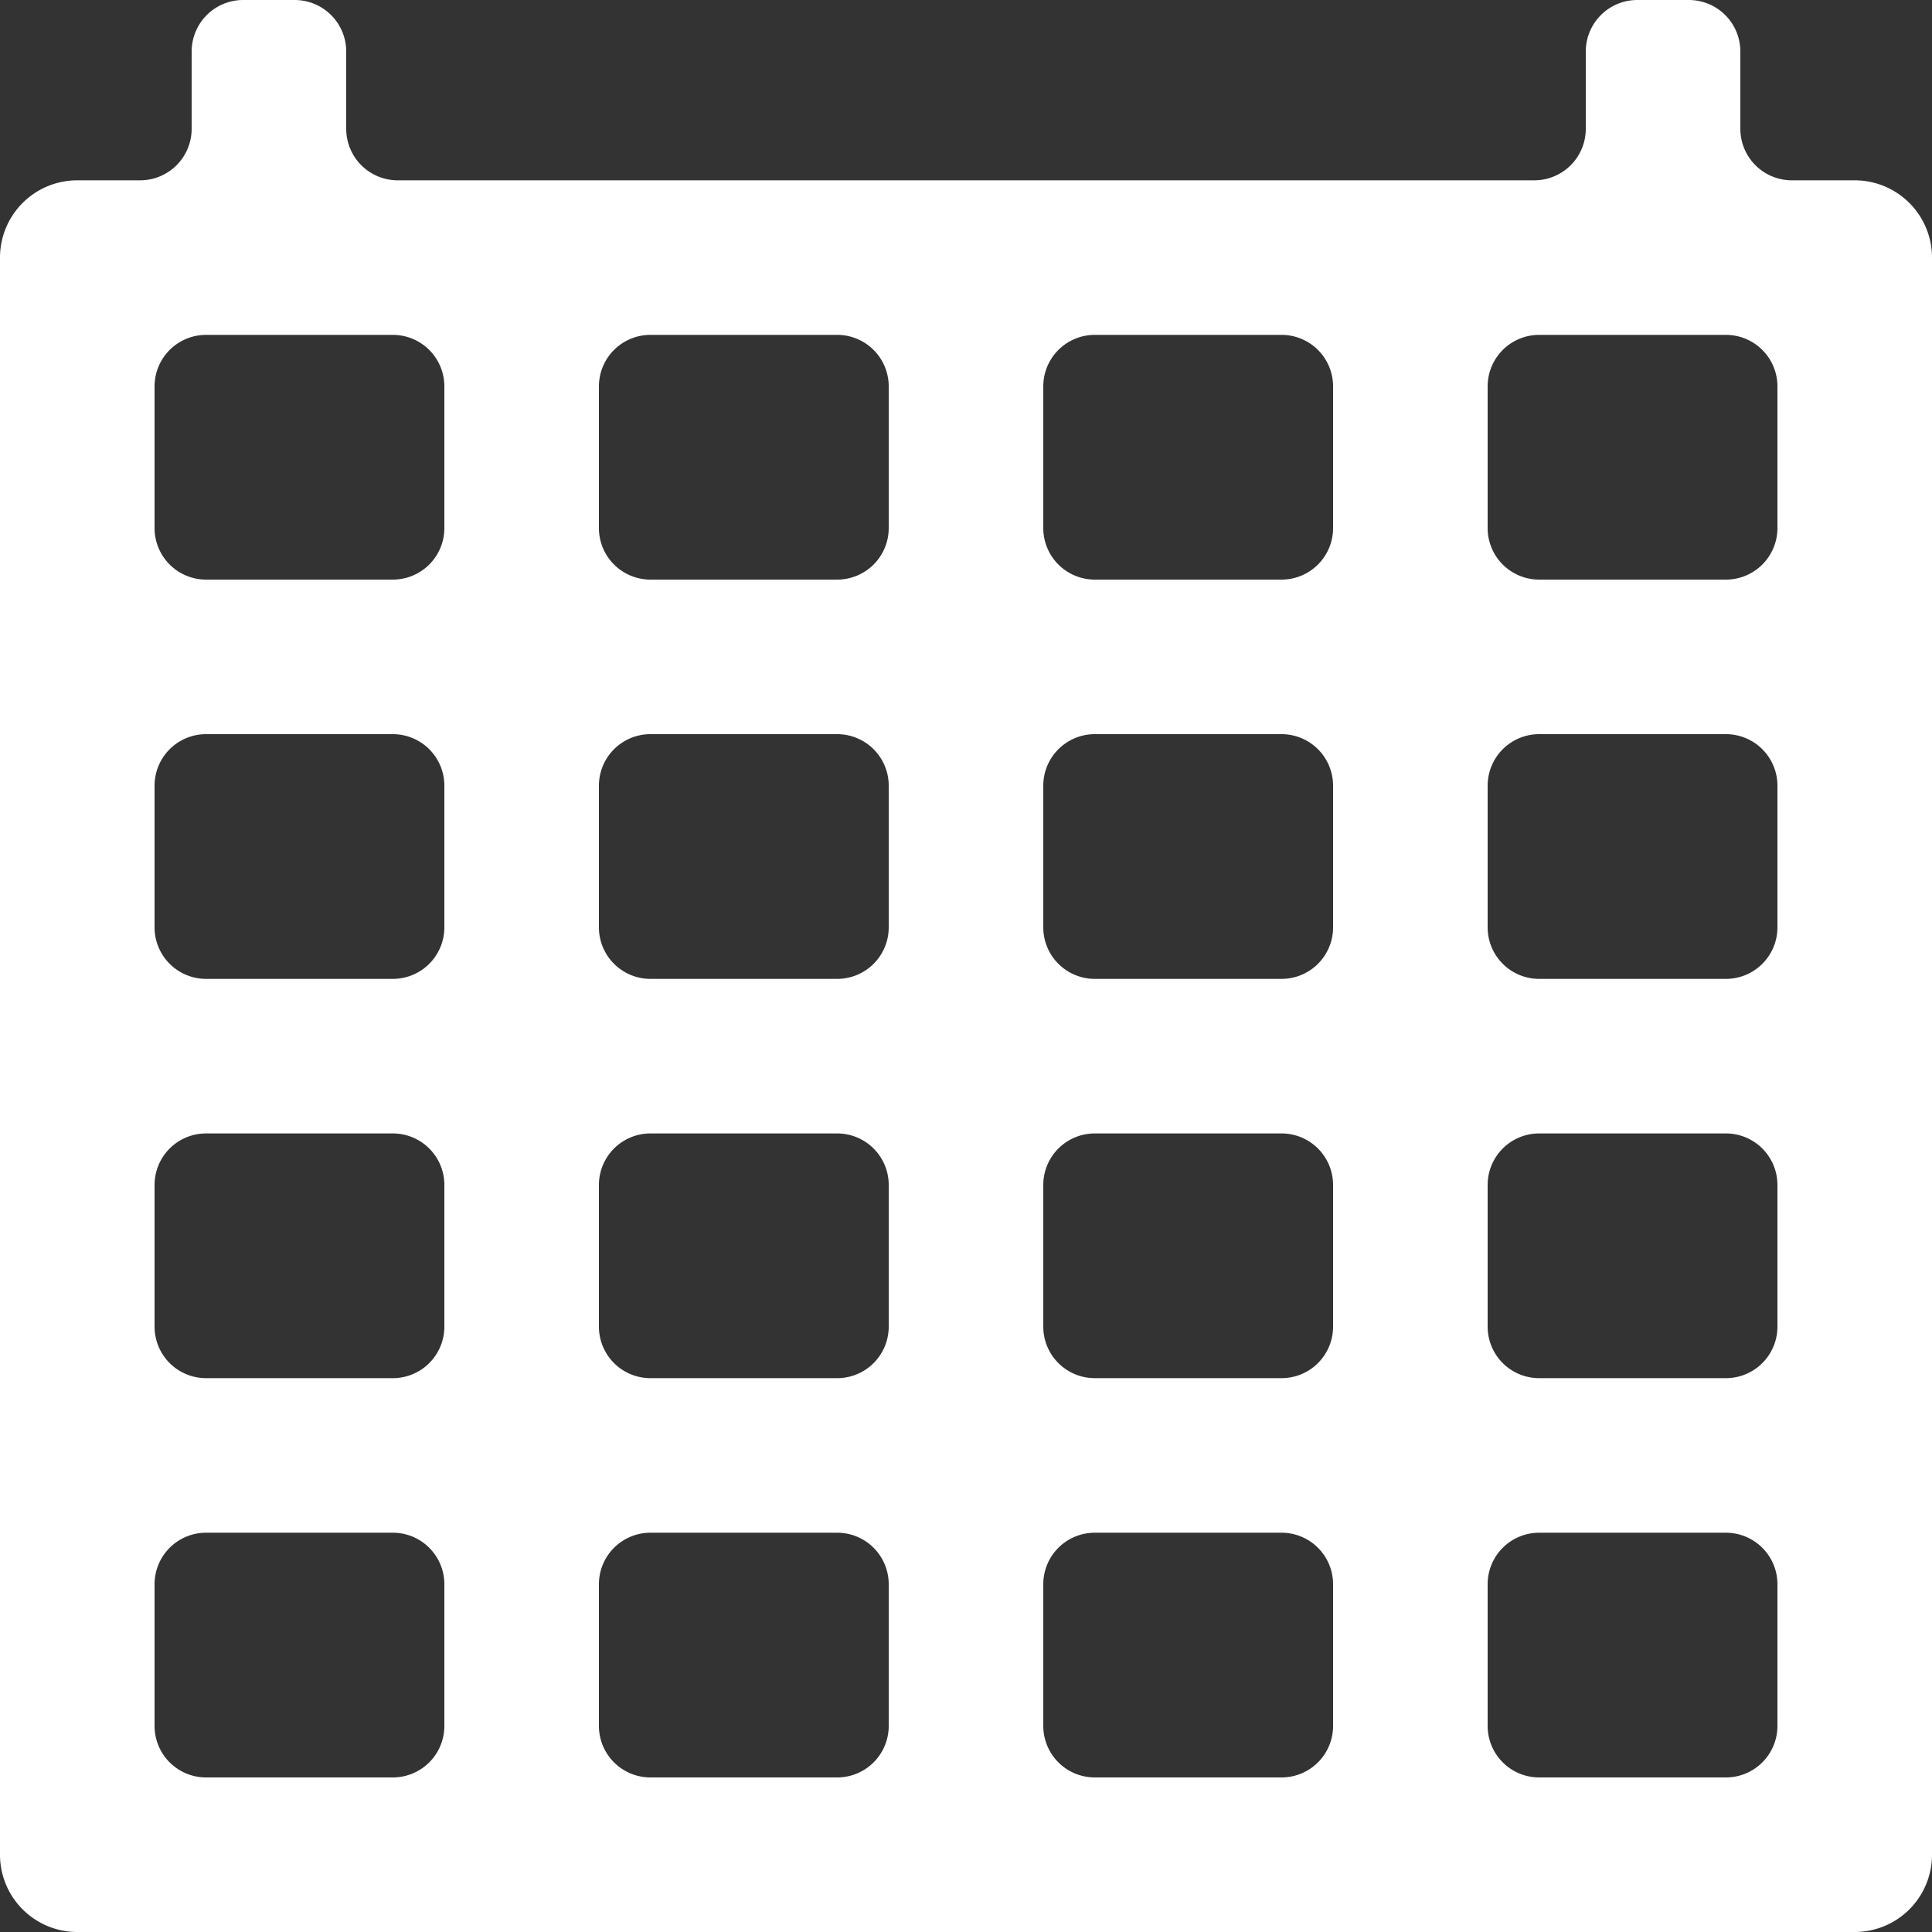 <svg xmlns="http://www.w3.org/2000/svg" viewBox="0 0 75 75"><rect x="0" y="0" width="75" height="75" fill="#333333" stroke="none"/><defs><style>.cls-1{fill:#fff;}</style></defs><title>in-calender-icon-white</title><g id="Layer_2" data-name="Layer 2"><g id="Layer_1-2" data-name="Layer 1"><path class="cls-1" d="M67.56,5V2a2,2,0,0,0-2-2h-2a2,2,0,0,0-2,2V5a2,2,0,0,1-2,2H15.44a2,2,0,0,1-2-2V2a2,2,0,0,0-2-2h-2a2,2,0,0,0-2,2V5a2,2,0,0,1-2,2H3a3,3,0,0,0-3,3V72a3,3,0,0,0,3,3H72a3,3,0,0,0,3-3V10a3,3,0,0,0-3-3H69.56A2,2,0,0,1,67.56,5ZM51.75,15v5.5a2,2,0,0,1-2,2H42.5a2,2,0,0,1-2-2V15a2,2,0,0,1,2-2h7.25A2,2,0,0,1,51.75,15ZM34.5,46v5.5a2,2,0,0,1-2,2H25.25a2,2,0,0,1-2-2V46a2,2,0,0,1,2-2H32.5A2,2,0,0,1,34.5,46ZM23.25,36V30.5a2,2,0,0,1,2-2H32.5a2,2,0,0,1,2,2V36a2,2,0,0,1-2,2H25.25A2,2,0,0,1,23.25,36ZM42.5,44h7.25a2,2,0,0,1,2,2v5.5a2,2,0,0,1-2,2H42.5a2,2,0,0,1-2-2V46A2,2,0,0,1,42.5,44Zm-2-8V30.5a2,2,0,0,1,2-2h7.25a2,2,0,0,1,2,2V36a2,2,0,0,1-2,2H42.5A2,2,0,0,1,40.5,36Zm-6-21v5.5a2,2,0,0,1-2,2H25.25a2,2,0,0,1-2-2V15a2,2,0,0,1,2-2H32.5A2,2,0,0,1,34.5,15ZM8,13h7.25a2,2,0,0,1,2,2v5.5a2,2,0,0,1-2,2H8a2,2,0,0,1-2-2V15A2,2,0,0,1,8,13ZM8,28.5h7.25a2,2,0,0,1,2,2V36a2,2,0,0,1-2,2H8a2,2,0,0,1-2-2V30.5A2,2,0,0,1,8,28.5ZM8,44h7.25a2,2,0,0,1,2,2v5.5a2,2,0,0,1-2,2H8a2,2,0,0,1-2-2V46A2,2,0,0,1,8,44ZM6,67V61.5a2,2,0,0,1,2-2h7.25a2,2,0,0,1,2,2V67a2,2,0,0,1-2,2H8A2,2,0,0,1,6,67Zm17.25,0V61.5a2,2,0,0,1,2-2H32.5a2,2,0,0,1,2,2V67a2,2,0,0,1-2,2H25.25A2,2,0,0,1,23.25,67ZM40.5,67V61.5a2,2,0,0,1,2-2h7.25a2,2,0,0,1,2,2V67a2,2,0,0,1-2,2H42.5A2,2,0,0,1,40.5,67ZM67,69H59.75a2,2,0,0,1-2-2V61.5a2,2,0,0,1,2-2H67a2,2,0,0,1,2,2V67A2,2,0,0,1,67,69Zm0-15.5H59.75a2,2,0,0,1-2-2V46a2,2,0,0,1,2-2H67a2,2,0,0,1,2,2v5.5A2,2,0,0,1,67,53.5ZM67,38H59.75a2,2,0,0,1-2-2V30.5a2,2,0,0,1,2-2H67a2,2,0,0,1,2,2V36A2,2,0,0,1,67,38ZM57.75,20.5V15a2,2,0,0,1,2-2H67a2,2,0,0,1,2,2v5.5a2,2,0,0,1-2,2H59.75A2,2,0,0,1,57.75,20.5Z"/></g></g></svg>